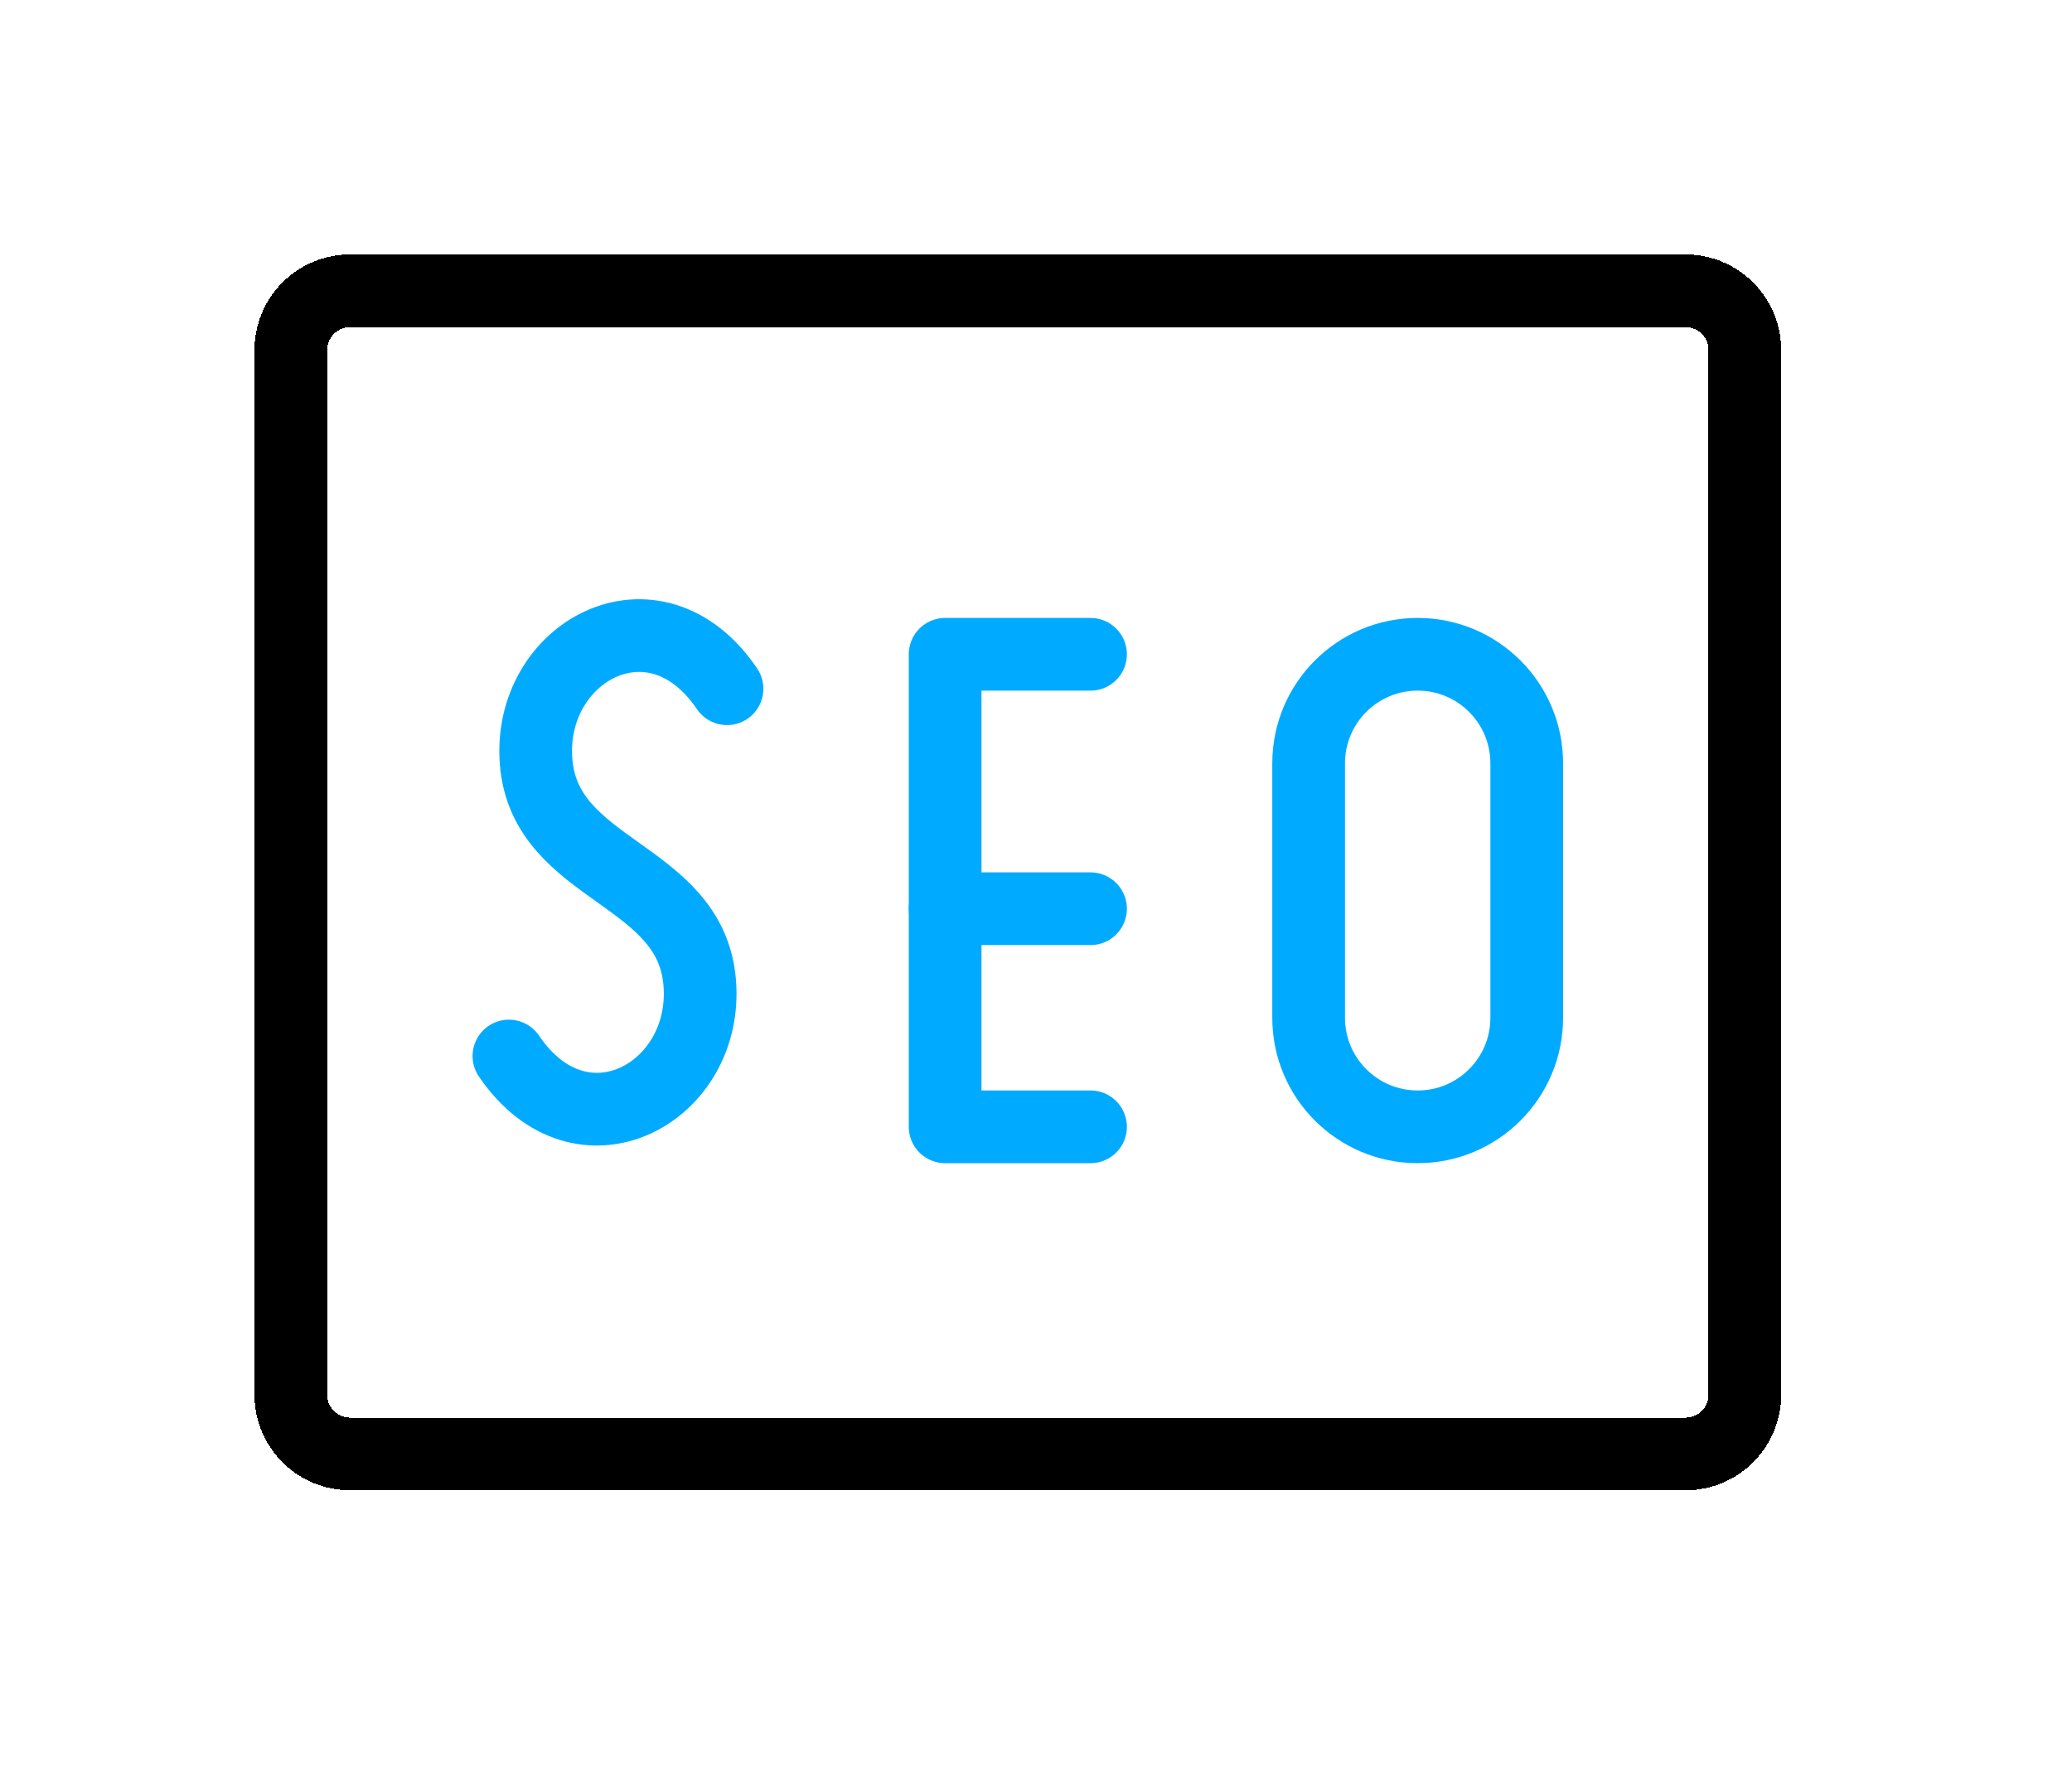 <svg width="57" height="49" viewBox="0 0 57 49" fill="none" xmlns="http://www.w3.org/2000/svg">
<g filter="url(#filter0_ddii_523_216)">
<path d="M46.367 8H9.633C8.731 8 8 8.731 8 9.633V38.367C8 39.269 8.731 40 9.633 40H46.367C47.269 40 48 39.269 48 38.367V9.633C48 8.731 47.269 8 46.367 8Z" stroke="black" stroke-width="2" shape-rendering="crispEdges"/>
</g>
<path d="M20 18.948C18 16 14.498 17.938 14.749 20.968C15 24 19 24 19.249 27.032C19.5 30.063 16 32 14 29.052" stroke="#00ABFF" stroke-width="2" stroke-linecap="round" stroke-linejoin="round"/>
<path d="M30 18H26V31H30" stroke="#00ABFF" stroke-width="2" stroke-linecap="round" stroke-linejoin="round"/>
<path d="M26 25H30" stroke="#00ABFF" stroke-width="2" stroke-linecap="round" stroke-linejoin="round"/>
<path d="M42 21C42 19.343 40.657 18 39 18C37.343 18 36 19.343 36 21V28C36 29.657 37.343 31 39 31C40.657 31 42 29.657 42 28V21Z" stroke="#00ABFF" stroke-width="2" stroke-linecap="round" stroke-linejoin="round"/>
<defs>
<filter id="filter0_ddii_523_216" x="0" y="0" width="57" height="49" filterUnits="userSpaceOnUse" color-interpolation-filters="sRGB">
<feFlood flood-opacity="0" result="BackgroundImageFix"/>
<feColorMatrix in="SourceAlpha" type="matrix" values="0 0 0 0 0 0 0 0 0 0 0 0 0 0 0 0 0 0 127 0" result="hardAlpha"/>
<feOffset dx="3" dy="3"/>
<feGaussianBlur stdDeviation="2.5"/>
<feComposite in2="hardAlpha" operator="out"/>
<feColorMatrix type="matrix" values="0 0 0 0 0 0 0 0 0 0 0 0 0 0 0 0 0 0 0.25 0"/>
<feBlend mode="normal" in2="BackgroundImageFix" result="effect1_dropShadow_523_216"/>
<feColorMatrix in="SourceAlpha" type="matrix" values="0 0 0 0 0 0 0 0 0 0 0 0 0 0 0 0 0 0 127 0" result="hardAlpha"/>
<feOffset dx="-3" dy="-3"/>
<feGaussianBlur stdDeviation="2"/>
<feComposite in2="hardAlpha" operator="out"/>
<feColorMatrix type="matrix" values="0 0 0 0 1 0 0 0 0 1 0 0 0 0 1 0 0 0 0.7 0"/>
<feBlend mode="normal" in2="effect1_dropShadow_523_216" result="effect2_dropShadow_523_216"/>
<feBlend mode="normal" in="SourceGraphic" in2="effect2_dropShadow_523_216" result="shape"/>
<feColorMatrix in="SourceAlpha" type="matrix" values="0 0 0 0 0 0 0 0 0 0 0 0 0 0 0 0 0 0 127 0" result="hardAlpha"/>
<feOffset dx="3" dy="3"/>
<feGaussianBlur stdDeviation="1.5"/>
<feComposite in2="hardAlpha" operator="arithmetic" k2="-1" k3="1"/>
<feColorMatrix type="matrix" values="0 0 0 0 1 0 0 0 0 1 0 0 0 0 1 0 0 0 0.2 0"/>
<feBlend mode="normal" in2="shape" result="effect3_innerShadow_523_216"/>
<feColorMatrix in="SourceAlpha" type="matrix" values="0 0 0 0 0 0 0 0 0 0 0 0 0 0 0 0 0 0 127 0" result="hardAlpha"/>
<feOffset dx="-3" dy="-3"/>
<feGaussianBlur stdDeviation="1.5"/>
<feComposite in2="hardAlpha" operator="arithmetic" k2="-1" k3="1"/>
<feColorMatrix type="matrix" values="0 0 0 0 0 0 0 0 0 0 0 0 0 0 0 0 0 0 0.2 0"/>
<feBlend mode="normal" in2="effect3_innerShadow_523_216" result="effect4_innerShadow_523_216"/>
</filter>
</defs>
</svg>
